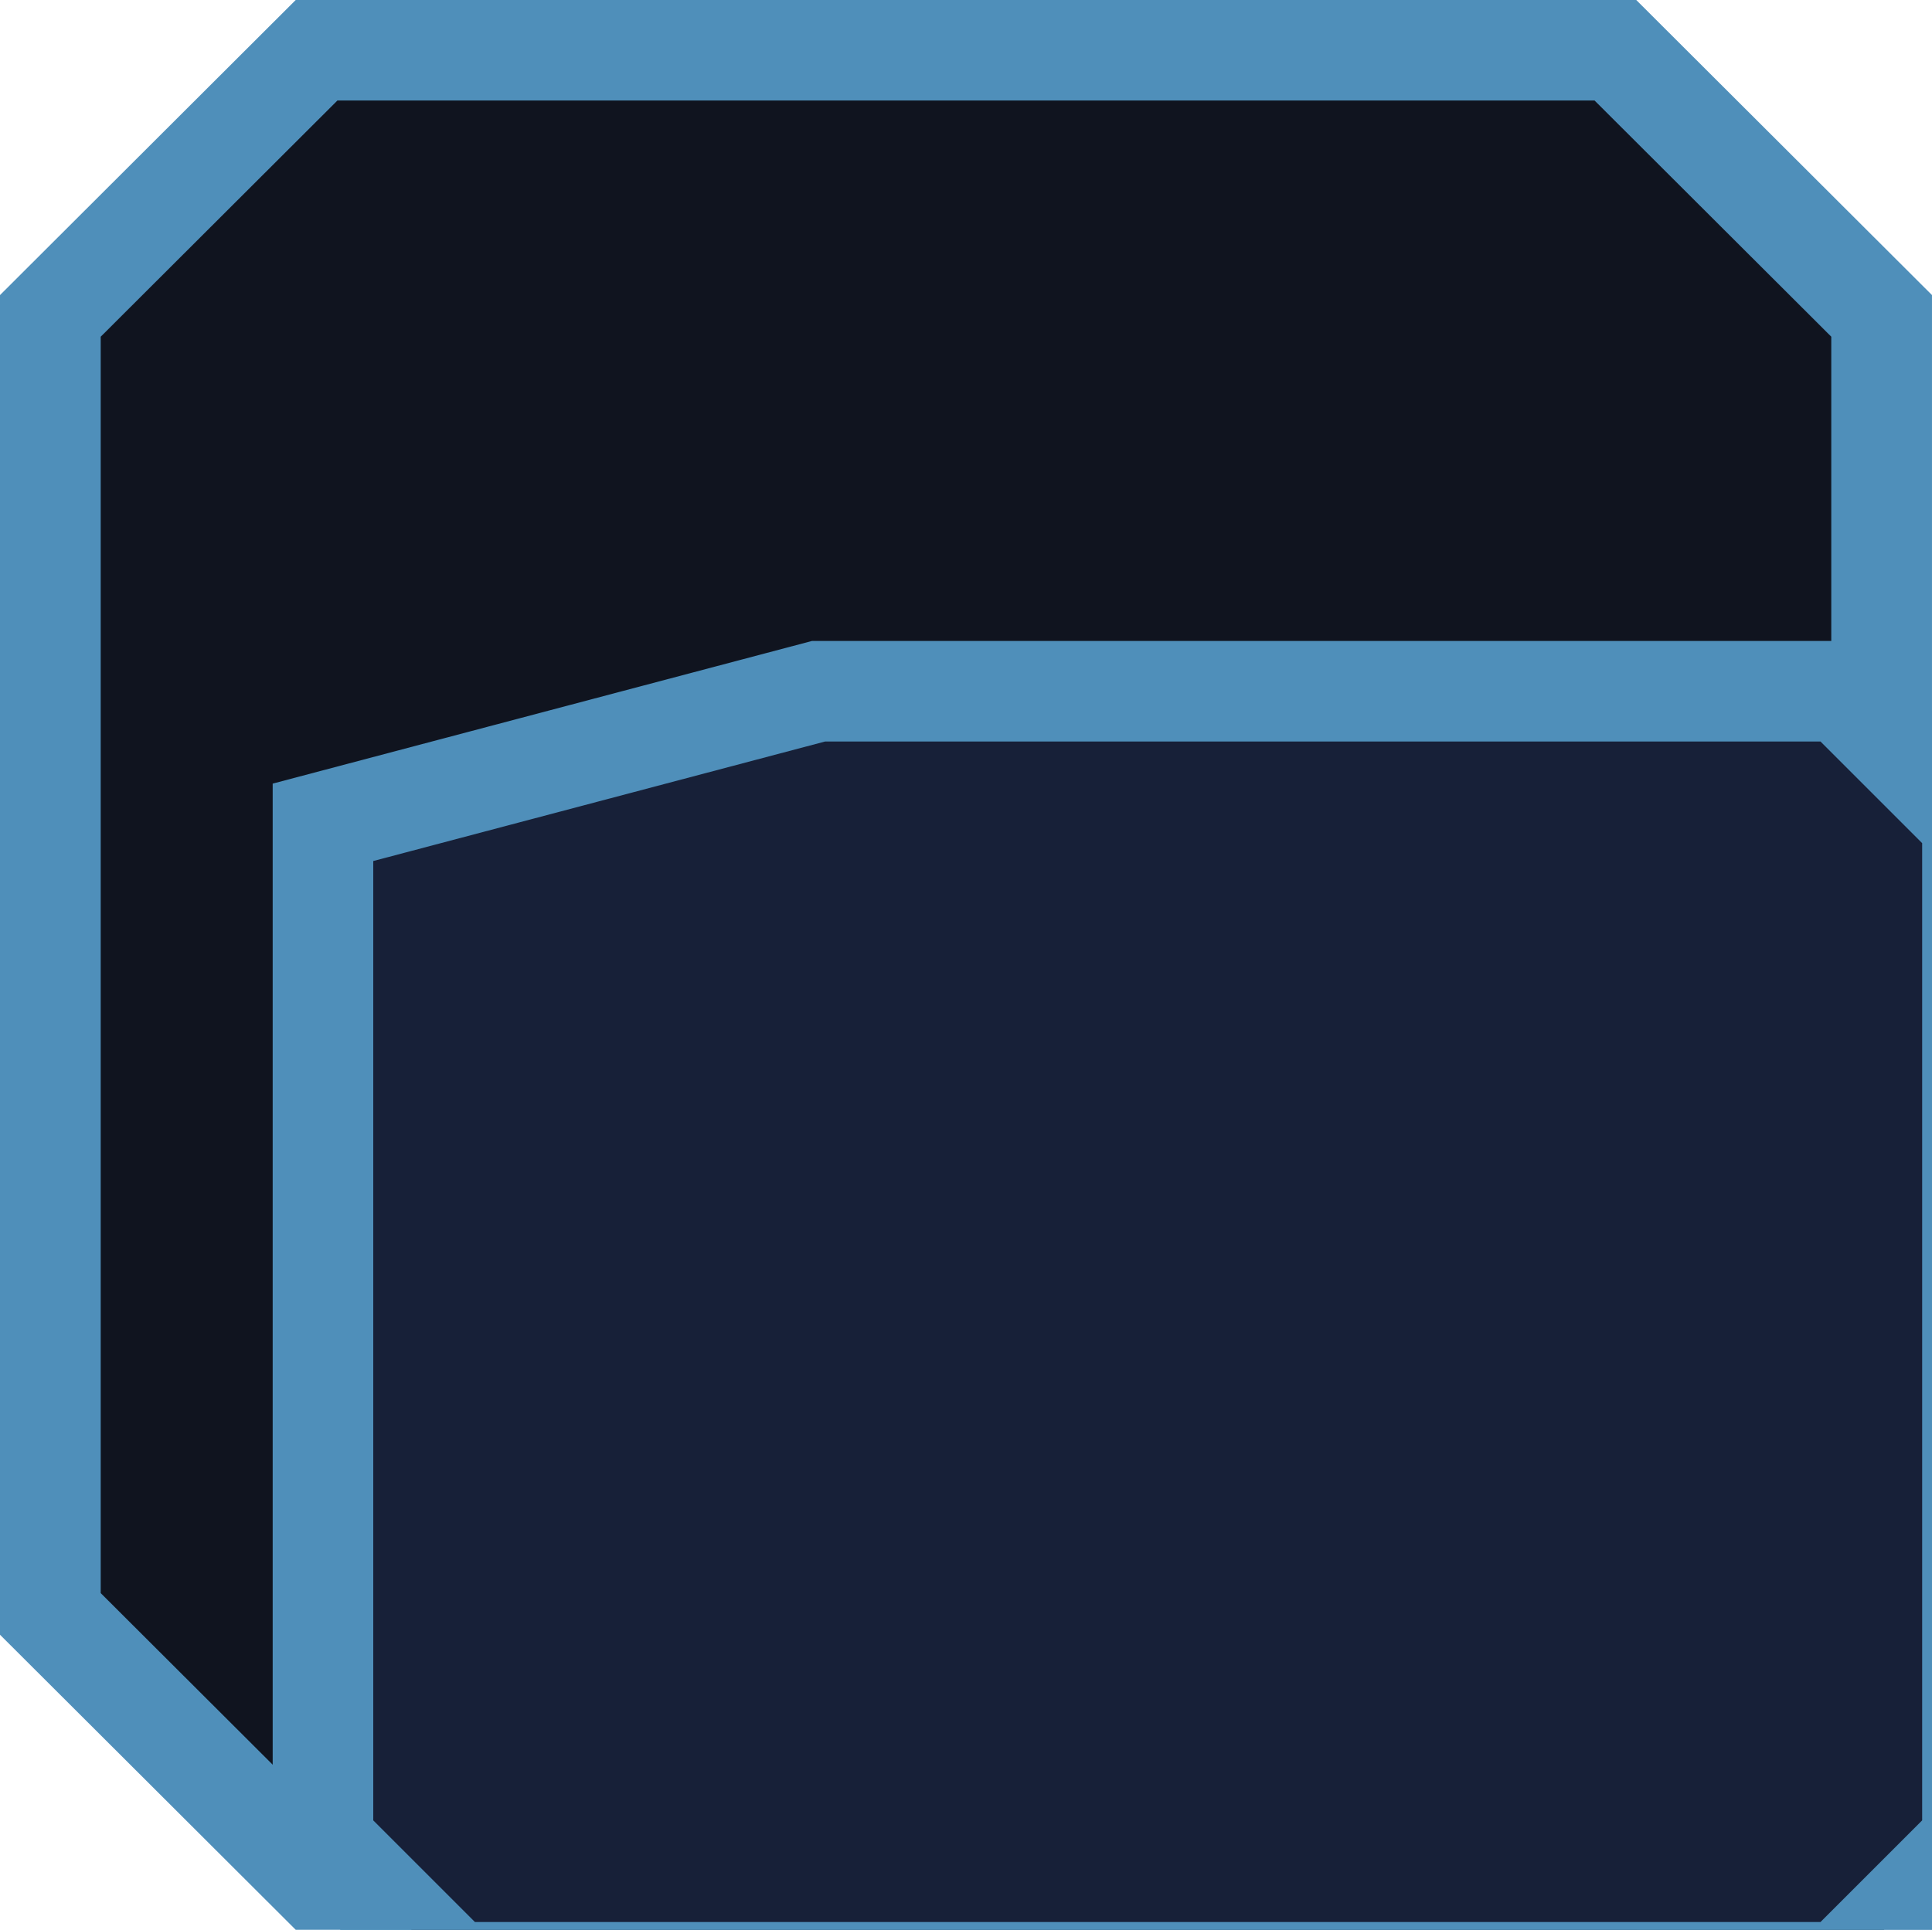 <?xml version="1.0" encoding="UTF-8" standalone="no"?>
<!-- Created with Inkscape (http://www.inkscape.org/) -->

<svg
   width="384.019"
   height="383.688"
   viewBox="0 0 96.005 95.922"
   version="1.1"
   id="svg1"
   inkscape:version="1.3 (0e150ed6c4, 2023-07-21)"
   sodipodi:docname="SpaceStationTilemap.svg"
   inkscape:export-filename="SpaceStationTilemap.png"
   inkscape:export-xdpi="96"
   inkscape:export-ydpi="96"
   xmlns:inkscape="http://www.inkscape.org/namespaces/inkscape"
   xmlns:sodipodi="http://sodipodi.sourceforge.net/DTD/sodipodi-0.dtd"
   xmlns="http://www.w3.org/2000/svg"
   xmlns:svg="http://www.w3.org/2000/svg">
  <sodipodi:namedview
     id="namedview1"
     pagecolor="#ffffff"
     bordercolor="#000000"
     borderopacity="0.25"
     inkscape:showpageshadow="2"
     inkscape:pageopacity="0.0"
     inkscape:pagecheckerboard="0"
     inkscape:deskcolor="#d1d1d1"
     inkscape:document-units="mm"
     inkscape:zoom="4.0000001"
     inkscape:cx="290.12499"
     inkscape:cy="62.624998"
     inkscape:window-width="1920"
     inkscape:window-height="1017"
     inkscape:window-x="-8"
     inkscape:window-y="-8"
     inkscape:window-maximized="1"
     inkscape:current-layer="layer1"
     showgrid="true">
    <inkscape:grid
       id="grid2"
       units="px"
       originx="1.4919987e-08"
       originy="-3.8065711e-09"
       spacingx="8"
       spacingy="8"
       empcolor="#0099e5"
       empopacity="1"
       color="#0099e5"
       opacity="0.149"
       empspacing="4"
       dotted="false"
       gridanglex="30"
       gridanglez="30"
       visible="true" />
  </sodipodi:namedview>
  <defs
     id="defs1">
    <inkscape:path-effect
       effect="fillet_chamfer"
       id="path-effect2"
       is_visible="true"
       lpeversion="1"
       nodesatellites_param="C,0,0,1,0,6.615,0,1 @ C,0,0,1,0,6.615,0,1 @ C,0,0,1,0,6.615,0,1 @ C,0,0,1,0,6.615,0,1"
       radius="25"
       unit="px"
       method="auto"
       mode="F"
       chamfer_steps="1"
       flexible="false"
       use_knot_distance="true"
       apply_no_radius="true"
       apply_with_radius="true"
       only_selected="false"
       hide_knots="false" />
    <inkscape:path-effect
       effect="fillet_chamfer"
       id="path-effect1"
       is_visible="true"
       lpeversion="1"
       nodesatellites_param="C,0,0,1,0,13.229,0,1 @ C,0,0,1,0,13.229,0,1 @ C,0,0,1,0,13.229,0,1 @ C,0,0,1,0,13.229,0,1"
       radius="50"
       unit="px"
       method="auto"
       mode="F"
       chamfer_steps="1"
       flexible="false"
       use_knot_distance="true"
       apply_no_radius="true"
       apply_with_radius="true"
       only_selected="false"
       hide_knots="false" />
  </defs>
  <g
     inkscape:label="Layer 1"
     inkscape:groupmode="layer"
     id="layer1"
     transform="translate(-2.8,-2.623)">
    <path
       style="fill:#10141f;stroke:#4f8fba;stroke-width:5.005;stroke-dasharray:none"
       id="rect1"
       width="91"
       height="91.104"
       x="5.3"
       y="5.123"
       inkscape:path-effect="#path-effect1"
       sodipodi:type="rect"
       d="M 18.529,5.123 H 83.071 L 96.3,18.352 V 82.998 L 83.071,96.227 H 18.529 L 5.3,82.998 l 0,-64.645 z"
       transform="matrix(1,0,0,0.998,0.002,0.008)" />
    <path
       style="fill:#172038;stroke:#4f8fba;stroke-width:5.074;stroke-dasharray:none"
       id="rect2"
       width="64.825"
       height="64.643"
       x="18.388"
       y="18.389"
       inkscape:path-effect="#path-effect2"
       sodipodi:type="rect"
       d="m 25.002,18.389 h 51.596 l 6.615,6.615 v 51.414 l -6.615,6.615 H 25.002 l -6.615,-6.615 0,-51.414 z"
       transform="matrix(0.985,0,0,0.985,0.738,0.753)" />
  </g>
</svg>
